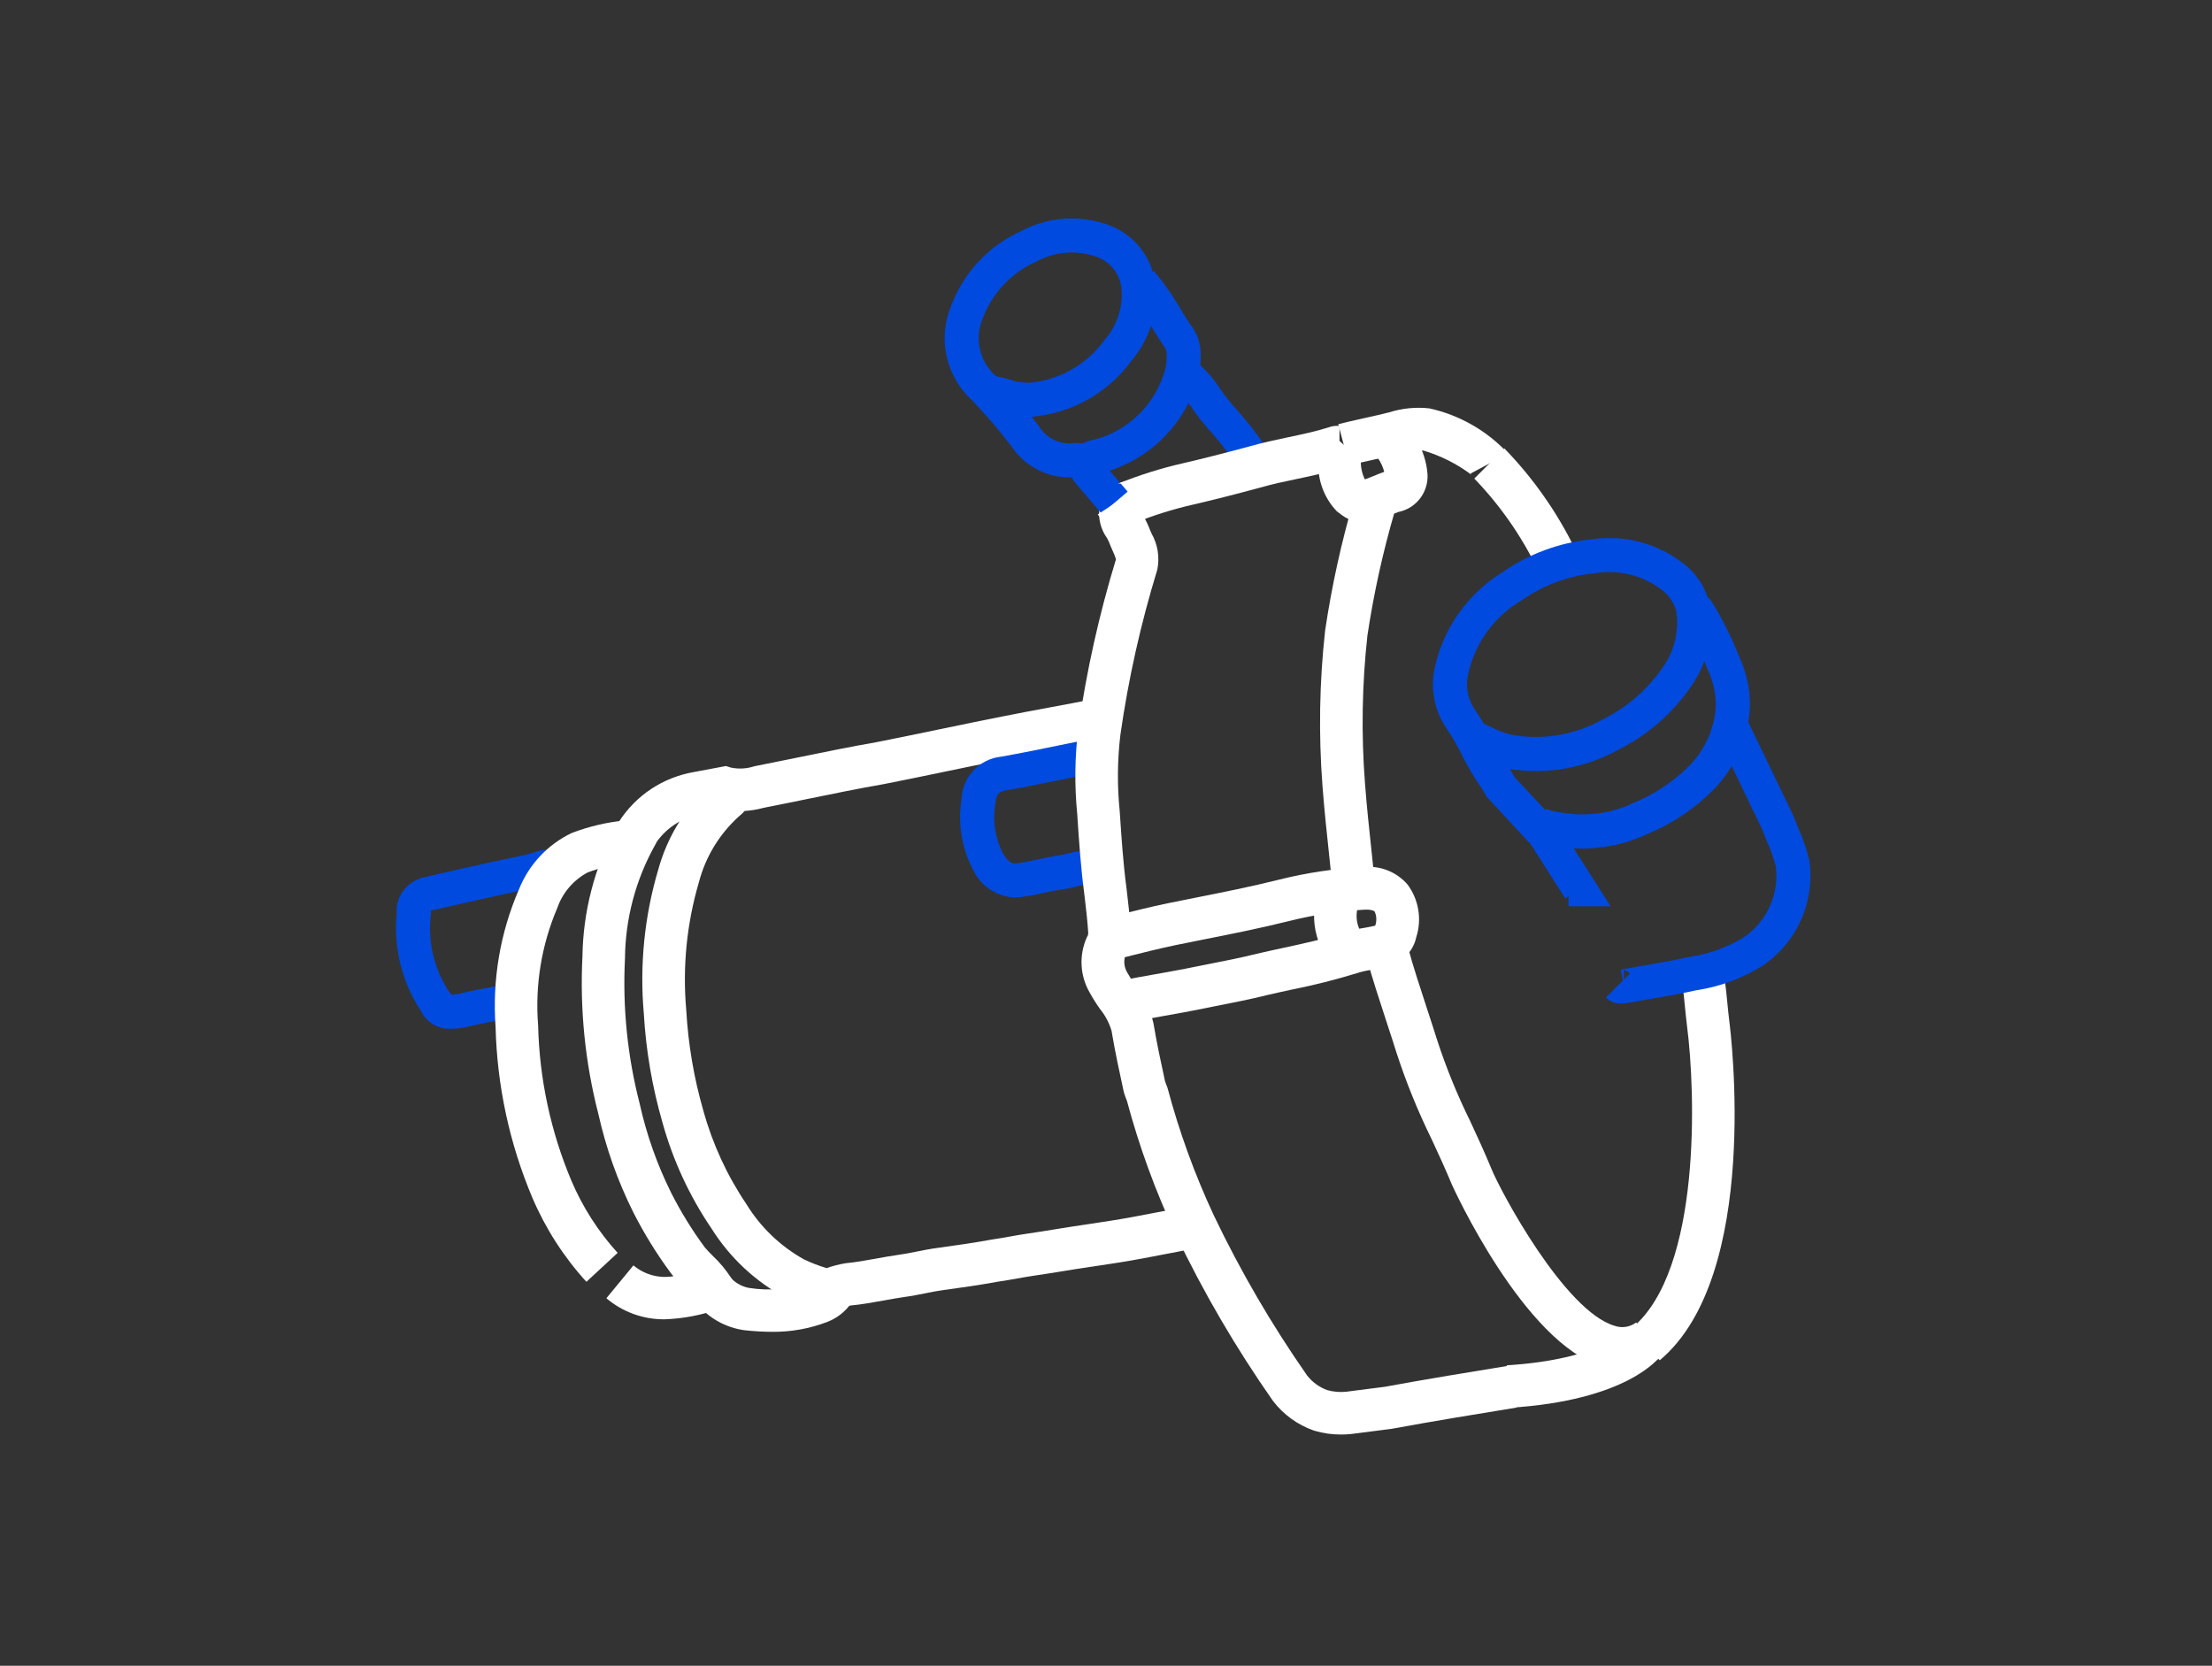 <svg width="162" height="122" viewBox="0 0 162 122" fill="none" xmlns="http://www.w3.org/2000/svg">
<rect x="0" y="0" width="162" height="122" fill="#333333" stroke="none"/>
<path d="M60.757 96.116L60.33 96.036C59.354 95.819 58.408 95.484 57.512 95.038C55.303 93.845 53.44 92.1 52.106 89.973C50.496 87.601 49.284 84.982 48.519 82.22C47.765 79.613 47.306 76.93 47.15 74.222C46.837 70.67 47.198 67.092 48.213 63.674C48.839 61.413 50.056 59.361 51.739 57.727C51.836 57.454 51.991 57.207 52.194 57.002C52.398 56.797 52.645 56.64 52.916 56.542L53.44 57.678L53.84 56.712C54.111 56.807 54.353 56.972 54.54 57.19C54.727 57.407 54.854 57.67 54.908 57.953C54.959 58.288 54.919 58.63 54.791 58.944C54.663 59.258 54.452 59.531 54.182 59.735L54.123 59.786C52.694 61.074 51.673 62.752 51.186 64.612C50.291 67.655 49.977 70.839 50.26 73.998C50.401 76.482 50.819 78.942 51.508 81.334C52.18 83.775 53.246 86.091 54.663 88.189C55.695 89.874 57.142 91.264 58.865 92.229C59.405 92.49 59.965 92.707 60.54 92.877C60.989 92.718 61.451 92.598 61.92 92.521C62.686 92.447 63.417 92.314 64.192 92.174C64.735 92.076 65.278 91.978 65.822 91.901C66.254 91.843 66.684 91.758 67.139 91.666C67.624 91.569 68.124 91.469 68.643 91.4C70.158 91.193 71.355 91.019 72.623 90.787C73.102 90.719 73.521 90.643 73.939 90.569C74.394 90.487 74.848 90.407 75.303 90.342C75.942 90.25 76.599 90.143 77.255 90.037C77.94 89.925 78.625 89.814 79.293 89.719L79.802 89.642C80.878 89.482 81.99 89.315 83.089 89.106L87.018 88.358L87.601 91.421L83.673 92.17C82.512 92.39 81.369 92.561 80.263 92.726L79.746 92.804C79.085 92.898 78.421 93.006 77.757 93.115C77.08 93.224 76.404 93.334 75.743 93.429C75.324 93.489 74.906 93.564 74.487 93.638C74.032 93.719 73.578 93.8 73.123 93.865C71.713 94.123 70.284 94.324 69.06 94.49C68.638 94.546 68.208 94.632 67.752 94.724C67.268 94.82 66.767 94.921 66.249 94.99C65.758 95.06 65.253 95.152 64.748 95.243C63.944 95.389 63.112 95.539 62.262 95.62C61.889 95.712 61.522 95.827 61.163 95.965L60.757 96.116ZM53.643 58.117L54.214 59.355C54.412 59.201 54.569 59.001 54.672 58.772C54.774 58.544 54.819 58.293 54.803 58.043L53.643 58.117Z" fill="white"/>
<path d="M48.685 96.626C47.12 96.644 45.602 96.097 44.409 95.084L46.391 92.677C46.792 93.014 47.262 93.26 47.768 93.397C48.273 93.534 48.803 93.559 49.319 93.471L49.182 93.308L49.129 93.238C48.087 91.832 47.166 90.339 46.375 88.778C45.234 86.491 44.377 84.074 43.82 81.579C42.851 77.814 42.459 73.924 42.657 70.041C42.706 66.76 43.54 63.538 45.088 60.644V60.62L45.334 60.174C45.946 59.223 46.748 58.409 47.691 57.784C48.634 57.16 49.696 56.738 50.81 56.546L53.165 56.104L53.536 56.22C54.103 56.337 54.691 56.303 55.242 56.123L55.572 56.055C56.585 55.857 57.583 55.652 58.58 55.448C60.396 55.076 62.274 54.691 64.155 54.364C65.705 54.059 67.274 53.733 68.842 53.407C70.423 53.078 72.004 52.75 73.601 52.437C74.689 52.219 75.781 52.016 76.874 51.813C77.964 51.611 79.054 51.408 80.144 51.19L80.755 54.248C79.652 54.469 78.548 54.674 77.444 54.879C76.365 55.079 75.286 55.279 74.207 55.495C72.616 55.807 71.046 56.134 69.477 56.46C67.897 56.788 66.317 57.117 64.722 57.43C62.854 57.755 60.999 58.135 59.206 58.503C58.2 58.709 57.193 58.916 56.177 59.114L55.88 59.176C54.946 59.429 53.969 59.473 53.016 59.306L51.362 59.616C50.062 59.835 48.9 60.553 48.122 61.618L47.971 61.9C46.551 64.441 45.794 67.3 45.771 70.211C45.59 73.784 45.953 77.365 46.847 80.83C47.348 83.095 48.124 85.29 49.156 87.367C49.865 88.766 50.69 90.104 51.622 91.365C51.786 91.562 51.989 91.766 52.202 91.981C52.705 92.454 53.149 92.985 53.526 93.563L54.573 95.265L52.667 95.867C51.386 96.32 50.044 96.576 48.685 96.626Z" fill="white"/>
<path d="M33.129 75.341C32.666 75.384 32.2 75.286 31.793 75.06C31.386 74.834 31.057 74.491 30.848 74.075C29.44 71.958 28.805 69.42 29.052 66.889C29.002 66.263 29.198 65.642 29.599 65.159C30.006 64.664 30.576 64.329 31.206 64.215C34.166 63.531 36.445 63.029 38.539 62.599C38.696 62.566 38.85 62.523 39.002 62.469C39.742 62.157 40.574 62.139 41.327 62.42L40.367 64.722C40.277 64.684 40.109 64.732 39.773 64.842C39.525 64.928 39.271 64.997 39.013 65.048C36.967 65.468 34.706 65.966 31.71 66.658C31.652 66.666 31.596 66.688 31.547 66.722L31.568 66.834L31.547 67.018C31.323 68.978 31.792 70.955 32.871 72.606L33.057 72.842C33.185 72.849 33.313 72.842 33.44 72.823C34.574 72.555 35.739 72.333 36.868 72.12L37.433 72.013L37.9 74.463L37.332 74.571C36.214 74.782 35.058 75.002 33.964 75.262L33.865 75.281C33.622 75.32 33.376 75.34 33.129 75.341Z" fill="#004ADF"/>
<path d="M74.334 65.733C73.685 65.71 73.056 65.509 72.514 65.151C71.973 64.793 71.541 64.292 71.266 63.705C70.432 62.124 70.135 60.316 70.418 58.552C70.441 57.765 70.749 57.013 71.285 56.437C71.821 55.86 72.549 55.498 73.332 55.417C74.76 55.164 76.141 54.881 77.603 54.581C78.25 54.448 78.907 54.313 79.581 54.179L80.069 56.625C79.4 56.759 78.748 56.893 78.104 57.025C76.625 57.328 75.228 57.615 73.743 57.877C73.177 57.967 72.971 58.124 72.896 58.838C72.681 60.077 72.87 61.352 73.436 62.476C73.937 63.325 74.281 63.266 74.557 63.216L74.619 63.207C75.061 63.152 75.519 63.051 76.004 62.945C76.522 62.832 77.057 62.715 77.612 62.646C77.8 62.616 78.012 62.564 78.22 62.515C78.882 62.316 79.578 62.256 80.265 62.339L79.885 64.804C79.517 64.781 79.149 64.828 78.799 64.941C78.526 65.006 78.249 65.071 77.957 65.116C77.48 65.176 77.022 65.277 76.537 65.382C76.028 65.493 75.503 65.608 74.958 65.678C74.752 65.714 74.543 65.732 74.334 65.733Z" fill="#004ADF"/>
<path d="M42.946 93.88C41.288 92.061 39.949 89.976 38.984 87.712C37.314 83.752 36.401 79.514 36.295 75.218C36.045 71.779 36.628 68.331 37.995 65.166C38.715 63.341 40.099 61.856 41.869 61.009C43.131 60.528 44.453 60.217 45.798 60.087L46.123 63.188C45.066 63.288 44.027 63.528 43.033 63.901C41.997 64.456 41.207 65.379 40.819 66.489C39.657 69.206 39.174 72.165 39.411 75.11C39.505 79.016 40.33 82.87 41.845 86.471C42.67 88.412 43.816 90.2 45.234 91.761L42.946 93.88Z" fill="white"/>
<path d="M97.607 65.161C97.528 64.365 97.442 63.562 97.356 62.758C97.173 61.056 96.985 59.296 96.856 57.576C96.564 53.778 96.629 49.961 97.049 46.175C97.53 42.932 98.234 39.726 99.155 36.58L102.156 37.428C101.278 40.421 100.606 43.471 100.144 46.556C99.749 50.142 99.689 53.757 99.966 57.354C100.09 59.013 100.276 60.748 100.456 62.425C100.543 63.237 100.63 64.047 100.71 64.85L97.607 65.161Z" fill="white"/>
<path d="M82.626 74.892L82.014 71.834C82.881 71.661 83.748 71.506 84.626 71.35C85.33 71.225 86.042 71.098 86.766 70.958C87.314 70.845 87.883 70.733 88.451 70.622C89.701 70.377 90.883 70.145 92.045 69.854C92.707 69.699 93.354 69.559 94.002 69.419C95.453 69.106 96.953 68.782 98.367 68.324C98.873 68.157 99.392 68.034 99.918 67.956C100.186 67.908 100.455 67.862 100.715 67.796C100.834 67.461 100.824 67.091 100.677 66.766C100.61 66.685 100.377 66.601 99.934 66.625C98.063 66.725 96.206 67.005 94.389 67.462C92.325 67.978 90.211 68.399 88.165 68.805C87.485 68.941 86.805 69.077 86.125 69.215C84.922 69.466 83.761 69.758 82.532 70.067L81.763 70.261L81.007 67.235L81.77 67.044C83.032 66.726 84.223 66.426 85.495 66.161C86.186 66.02 86.871 65.883 87.557 65.747C89.566 65.348 91.642 64.935 93.667 64.428C95.675 63.923 97.728 63.616 99.796 63.51C100.405 63.437 101.023 63.515 101.595 63.736C102.167 63.957 102.677 64.314 103.079 64.777C103.485 65.321 103.756 65.954 103.868 66.624C103.981 67.293 103.933 67.98 103.727 68.627C103.608 69.18 103.326 69.685 102.918 70.078C102.511 70.47 101.995 70.732 101.437 70.83C101.119 70.908 100.792 70.967 100.466 71.025C100.098 71.079 99.735 71.162 99.38 71.273C97.828 71.751 96.253 72.15 94.66 72.467C94.03 72.603 93.403 72.739 92.78 72.885C91.561 73.19 90.285 73.44 89.05 73.682C88.493 73.791 87.934 73.901 87.376 74.016C86.616 74.162 85.891 74.292 85.172 74.419C84.317 74.573 83.471 74.723 82.626 74.892Z" fill="white"/>
<path d="M112.894 42.092L112.724 41.921L112.614 41.706C111.429 39.256 109.863 37.009 107.973 35.05L110.177 32.846C112.277 35.008 114.021 37.49 115.345 40.197C115.464 40.395 115.542 40.614 115.574 40.842C115.607 41.071 115.593 41.303 115.533 41.526C115.552 41.433 115.562 41.339 115.561 41.245H112.481C112.523 41.565 112.668 41.862 112.894 42.092Z" fill="white"/>
<path d="M98.21 105.064C97.556 105.068 96.905 104.976 96.278 104.791L96.202 104.766C95.024 104.351 93.993 103.602 93.234 102.611C90.519 98.737 88.13 94.645 86.091 90.377C84.622 87.241 83.432 83.982 82.536 80.636C82.46 80.459 82.398 80.273 82.337 80.093L82.293 79.931C81.982 78.503 81.661 77.026 81.405 75.49C81.233 74.913 80.949 74.376 80.569 73.91C80.296 73.529 80.045 73.131 79.819 72.72C79.456 72.103 79.247 71.407 79.212 70.691C79.176 69.975 79.315 69.262 79.615 68.612C79.667 68.535 79.696 68.446 79.7 68.354C79.646 67.462 79.544 66.6 79.436 65.688L79.399 65.375C79.154 63.539 79.028 61.642 78.905 59.808L78.893 59.621C78.686 57.532 78.712 55.427 78.972 53.344C79.572 49.151 80.494 45.01 81.731 40.958C81.665 40.75 81.585 40.546 81.491 40.349C81.396 40.136 81.303 39.925 81.228 39.719C81.198 39.641 81.131 39.521 81.064 39.391C80.76 38.964 80.57 38.465 80.514 37.943C80.457 37.42 80.536 36.893 80.742 36.41C80.986 36.026 81.325 35.712 81.727 35.5C82.129 35.287 82.579 35.183 83.033 35.198L83.223 38.23C83.345 38.13 83.441 38.002 83.502 37.856C83.563 37.711 83.588 37.553 83.573 37.396C83.646 37.589 83.733 37.777 83.833 37.957C83.95 38.175 84.056 38.398 84.149 38.627C84.21 38.794 84.275 38.936 84.34 39.081C84.791 39.88 84.94 40.816 84.759 41.717C83.544 45.676 82.639 49.723 82.053 53.823C81.831 55.68 81.815 57.556 82.004 59.416L82.017 59.6C82.136 61.384 82.259 63.228 82.493 64.986L82.533 65.322C82.648 66.297 82.757 67.218 82.816 68.219L82.819 68.311C82.825 68.902 82.682 69.485 82.404 70.006C82.342 70.214 82.324 70.432 82.353 70.647C82.381 70.861 82.455 71.067 82.57 71.251C82.742 71.558 82.931 71.854 83.136 72.139C83.78 72.966 84.236 73.922 84.475 74.942C84.72 76.41 85.025 77.822 85.323 79.189C85.35 79.271 85.375 79.349 85.403 79.411L85.504 79.673C86.358 82.881 87.493 86.008 88.896 89.016C90.849 93.103 93.133 97.023 95.726 100.737C96.109 101.23 96.624 101.604 97.212 101.815C97.657 101.938 98.122 101.977 98.581 101.932L101.413 101.57C104.468 101.009 107.566 100.503 110.562 100.014L111.072 103.091C108.07 103.58 104.973 104.086 101.935 104.644L101.85 104.657L98.919 105.031C98.679 105.054 98.442 105.064 98.21 105.064Z" fill="white"/>
<path d="M118.843 100.313C118.347 100.311 117.855 100.239 117.38 100.098C111.596 98.409 106.363 86.841 106.317 86.727C105.868 85.637 105.352 84.523 104.853 83.445C103.847 81.4 102.988 79.286 102.281 77.119C102.113 76.571 101.86 75.802 101.585 74.963C101.049 73.327 100.441 71.472 100.144 70.324L103.162 69.541C103.435 70.594 104.026 72.4 104.548 73.993C104.83 74.852 105.088 75.641 105.263 76.209C105.928 78.239 106.737 80.219 107.682 82.134C108.195 83.242 108.726 84.387 109.206 85.554C109.896 87.277 114.605 96.039 118.253 97.104C118.516 97.196 118.797 97.222 119.072 97.178C119.347 97.135 119.606 97.024 119.828 96.855L121.645 99.388C120.833 99.987 119.852 100.311 118.843 100.313Z" fill="white"/>
<path d="M80.685 37.626L78.927 35.565C78.75 35.389 78.603 35.185 78.493 34.961C77.622 34.991 76.758 34.797 75.984 34.397C75.209 33.997 74.551 33.404 74.071 32.677C73.174 31.502 72.211 30.38 71.186 29.316C70.248 28.458 69.598 27.331 69.326 26.089C69.053 24.847 69.172 23.552 69.665 22.38C70.117 21.18 70.802 20.081 71.679 19.146C72.556 18.21 73.609 17.457 74.778 16.929C75.698 16.437 76.708 16.133 77.747 16.035C78.786 15.937 79.835 16.047 80.831 16.358C81.847 16.648 82.752 17.238 83.428 18.049C84.104 18.861 84.52 19.858 84.621 20.909C84.711 21.897 84.602 22.893 84.302 23.839C84.001 24.784 83.514 25.66 82.871 26.416C82.035 27.561 80.968 28.517 79.738 29.223C78.508 29.928 77.143 30.366 75.732 30.509L75.561 30.526C75.741 30.753 75.914 30.977 76.084 31.203C76.346 31.64 76.73 31.991 77.189 32.213C77.647 32.435 78.161 32.519 78.666 32.454C79.093 32.415 79.521 32.519 79.883 32.749C80.244 32.978 80.52 33.322 80.666 33.725L80.702 33.803L80.775 33.886L82.583 36.006L80.685 37.626ZM72.961 27.549C73.273 27.611 73.586 27.697 73.9 27.786C74.39 27.964 74.909 28.048 75.43 28.033C76.512 27.93 77.559 27.596 78.501 27.055C79.443 26.514 80.259 25.778 80.893 24.896C81.341 24.39 81.681 23.8 81.896 23.16C82.11 22.52 82.193 21.844 82.14 21.171C82.089 20.595 81.859 20.05 81.483 19.611C81.107 19.173 80.603 18.863 80.042 18.725C79.353 18.517 78.63 18.45 77.914 18.526C77.199 18.602 76.506 18.821 75.877 19.169C74.106 19.957 72.717 21.412 72.014 23.219C71.678 23.947 71.588 24.765 71.758 25.548C71.928 26.332 72.35 27.038 72.958 27.561L72.961 27.549Z" fill="#004ADF"/>
<path d="M90.983 34.658C90.234 33.504 89.394 32.411 88.471 31.39L88.043 30.888C87.784 30.566 87.565 30.261 87.347 29.955C86.962 29.346 86.487 28.8 85.938 28.335L87.433 26.339C88.192 26.954 88.849 27.686 89.379 28.506C89.57 28.774 89.76 29.044 89.967 29.301L90.365 29.767C91.378 30.888 92.297 32.09 93.114 33.361L90.983 34.658Z" fill="#004ADF"/>
<path d="M80.114 34.838L78.664 32.808C79.116 32.506 79.624 32.296 80.157 32.192L80.418 32.125C81.505 31.793 82.5 31.212 83.323 30.428C84.146 29.643 84.775 28.678 85.159 27.608C85.381 27.046 85.477 26.443 85.438 25.84C85.438 25.652 85.354 25.514 85.115 25.169C85.034 25.052 84.954 24.936 84.88 24.818C84.718 24.561 84.555 24.296 84.393 24.031C83.879 23.135 83.291 22.285 82.632 21.489L84.503 19.839C85.258 20.741 85.932 21.707 86.519 22.727C86.676 22.982 86.832 23.238 86.992 23.49C87.048 23.58 87.106 23.663 87.164 23.746C87.641 24.343 87.911 25.078 87.933 25.84C87.972 26.785 87.806 27.727 87.447 28.602C86.913 30.001 86.067 31.26 84.975 32.285C83.882 33.309 82.57 34.071 81.139 34.513C80.99 34.556 80.872 34.586 80.752 34.615C80.528 34.653 80.313 34.728 80.114 34.838Z" fill="#004ADF"/>
<path d="M107.751 34.763C106.694 33.968 105.502 33.37 104.234 32.996C103.658 32.958 103.08 33.033 102.532 33.215C102.071 33.338 101.345 33.5 100.62 33.662C99.942 33.812 99.264 33.962 98.812 34.083L98.01 31.069C98.493 30.941 99.218 30.779 99.944 30.617C100.622 30.467 101.3 30.317 101.752 30.196C102.703 29.897 103.707 29.8 104.697 29.912C106.906 30.403 108.913 31.555 110.451 33.215L107.699 34.681L107.751 34.763Z" fill="white"/>
<path d="M56.519 97.543C55.855 97.538 55.191 97.5 54.531 97.427C53.136 97.24 51.866 96.522 50.985 95.423L53.409 93.461C53.765 93.906 54.267 94.212 54.827 94.323C56.368 94.568 57.946 94.431 59.423 93.926C59.552 93.883 59.667 93.805 59.755 93.702L62.35 95.432C61.919 96.055 61.312 96.535 60.607 96.811C59.303 97.312 57.915 97.561 56.519 97.543Z" fill="white"/>
<path d="M97.623 70.722C96.886 69.896 96.418 68.865 96.28 67.766C96.143 66.667 96.344 65.553 96.855 64.57L99.592 66.064C99.387 66.48 99.311 66.948 99.374 67.408C99.437 67.867 99.637 68.297 99.947 68.643L97.623 70.722Z" fill="white"/>
<path d="M99.887 38.284C99.236 38.26 98.612 38.021 98.112 37.603L97.911 37.453C97.065 36.571 96.579 35.405 96.551 34.183C96.426 33.239 96.68 32.284 97.257 31.526L99.564 33.624C99.617 33.57 99.658 33.507 99.687 33.438C99.613 33.998 99.701 34.568 99.942 35.079L99.959 35.091L99.978 35.105C100.196 35.027 100.378 34.951 100.561 34.876C100.828 34.766 101.096 34.656 101.376 34.559C101.285 34.2 101.129 33.86 100.917 33.556C100.72 33.278 100.578 32.964 100.499 32.633L103.556 32.02C103.539 31.925 103.508 31.832 103.464 31.746L103.555 31.893C104.051 32.631 104.376 33.471 104.506 34.351L104.518 34.46C104.627 35.139 104.47 35.833 104.08 36.399C103.69 36.965 103.096 37.358 102.423 37.496C102.212 37.567 101.981 37.664 101.749 37.759C101.45 37.882 101.152 38.004 100.836 38.109C100.532 38.223 100.211 38.282 99.887 38.284Z" fill="white"/>
<path d="M121.551 99.63L119.55 97.238C124.631 92.989 124.165 79.878 123.557 75.186C123.495 74.691 123.448 74.218 123.402 73.752C123.355 73.27 123.309 72.796 123.245 72.322L123.232 72.116C123.23 72.026 123.222 71.937 123.209 71.848C123.185 71.668 123.172 71.487 123.169 71.305L126.288 71.305C126.29 71.364 126.296 71.423 126.306 71.482C126.325 71.644 126.343 71.815 126.348 72.001C126.41 72.48 126.458 72.96 126.505 73.447C126.548 73.886 126.592 74.332 126.649 74.791C126.747 75.541 128.982 93.415 121.551 99.63Z" fill="white"/>
<path d="M110.544 103.108L110.351 99.996C117.307 99.564 119.166 97.388 119.184 97.366L121.7 99.207C121.458 99.551 119.089 102.578 110.544 103.108Z" fill="white"/>
<path d="M115.912 62.15C114.774 62.136 113.644 61.971 112.551 61.657L113.207 59.25C114.401 59.612 115.656 59.728 116.896 59.59C117.829 59.486 118.738 59.227 119.586 58.824C121.117 58.205 122.51 57.286 123.681 56.122C124.579 55.221 125.209 54.088 125.501 52.849C125.792 51.626 125.662 50.341 125.133 49.2C124.622 47.889 123.999 46.623 123.271 45.418L123.237 45.355C123.303 45.493 123.406 45.609 123.535 45.691L124.598 43.433C124.957 43.59 125.255 43.86 125.448 44.201C126.236 45.507 126.909 46.88 127.459 48.302C128.168 49.888 128.338 51.663 127.943 53.355C127.557 55.024 126.725 56.556 125.536 57.789C124.144 59.21 122.477 60.332 120.636 61.086C119.551 61.601 118.388 61.933 117.194 62.067C116.769 62.122 116.341 62.15 115.912 62.15Z" fill="#004ADF"/>
<path d="M117.958 66.377H114.875V65.646L114.633 65.799L112.057 61.751C111.988 61.693 111.931 61.643 111.874 61.586L108.879 58.35L108.713 58.065C108.606 57.865 108.485 57.672 108.351 57.49L108.303 57.426C107.844 56.742 107.431 56.03 107.065 55.292C106.748 54.651 106.391 54.03 105.995 53.434C105.554 52.813 105.242 52.11 105.077 51.366C104.912 50.622 104.897 49.853 105.035 49.104C105.327 47.627 105.922 46.226 106.781 44.989C107.641 43.752 108.746 42.707 110.029 41.917C111.957 40.568 114.2 39.738 116.542 39.506C117.711 39.328 118.904 39.387 120.049 39.68C121.195 39.973 122.27 40.494 123.209 41.212C124.236 41.964 124.95 43.067 125.215 44.311C125.559 46.413 125.06 48.566 123.827 50.302C122.491 52.246 120.686 53.82 118.58 54.88C116.15 56.243 113.333 56.752 110.579 56.324C110.692 56.499 110.79 56.67 110.88 56.83L110.957 56.962L113.663 59.847C113.856 59.991 114.019 60.172 114.141 60.379L117.958 66.377ZM108.665 53.002C108.854 53.084 109.042 53.172 109.23 53.26C109.754 53.543 110.319 53.742 110.905 53.851L110.969 53.86C113.188 54.2 115.457 53.783 117.411 52.676C119.154 51.806 120.649 50.51 121.758 48.909C122.194 48.308 122.507 47.627 122.677 46.904C122.848 46.181 122.873 45.432 122.752 44.699C122.563 44.066 122.165 43.515 121.623 43.138C120.938 42.63 120.157 42.266 119.328 42.069C118.498 41.871 117.637 41.843 116.797 41.988C114.887 42.168 113.056 42.842 111.484 43.943C110.467 44.531 109.586 45.329 108.899 46.282C108.213 47.236 107.736 48.325 107.502 49.477C107.413 49.911 107.415 50.359 107.507 50.793C107.599 51.227 107.779 51.638 108.036 51.999C108.265 52.327 108.471 52.663 108.665 53.002Z" fill="#004ADF"/>
<path d="M118.693 73.501C118.492 73.505 118.293 73.467 118.106 73.391C117.92 73.315 117.752 73.202 117.61 73.059L118.851 71.819L118.702 71.013L118.728 71.009C118.7 71.007 118.673 71.008 118.645 71.01L118.789 70.998C119.326 70.898 119.864 70.806 120.401 70.713C121.49 70.525 122.617 70.33 123.71 70.087C125.125 69.884 126.484 69.396 127.705 68.652C128.538 68.086 129.199 67.301 129.613 66.383C130.028 65.465 130.181 64.451 130.055 63.452C129.878 62.802 129.651 62.166 129.377 61.551C129.249 61.244 129.123 60.938 129.007 60.633L125.601 53.573L127.848 52.489L131.323 59.703C131.434 60.001 131.558 60.298 131.682 60.597C132.014 61.346 132.285 62.12 132.491 62.912L132.504 62.974C132.723 64.457 132.519 65.971 131.915 67.342C131.312 68.714 130.333 69.887 129.092 70.726C127.612 71.657 125.955 72.271 124.225 72.528C123.1 72.778 121.944 72.978 120.826 73.171C120.269 73.267 119.713 73.364 119.156 73.467L118.929 73.487C118.851 73.496 118.772 73.501 118.693 73.501ZM118.929 71.041V71.741L119.374 71.296C119.251 71.173 119.097 71.085 118.929 71.041Z" fill="#004ADF"/>
<path d="M82.052 38.526C81.727 38.534 81.406 38.461 81.117 38.313C80.829 38.166 80.581 37.948 80.398 37.68L82.994 35.953C82.88 35.765 82.713 35.615 82.514 35.522C82.315 35.429 82.094 35.396 81.876 35.428C83.438 34.794 85.048 34.288 86.692 33.916C88.026 33.607 89.575 33.215 91.519 32.692C92.431 32.427 93.388 32.225 94.313 32.03C95.36 31.811 96.349 31.602 97.297 31.302C97.533 31.211 97.787 31.174 98.039 31.194C98.291 31.214 98.535 31.291 98.753 31.419C98.55 31.317 98.326 31.264 98.099 31.266V34.292C98.421 34.247 98.719 34.098 98.949 33.868L98.683 34.132L98.328 34.246L98.099 34.319V34.385L97.915 34.374C96.924 34.668 95.925 34.879 94.956 35.083C94.046 35.274 93.188 35.454 92.359 35.695C90.348 36.236 88.765 36.637 87.348 36.964C85.862 37.304 84.405 37.764 82.993 38.339C82.694 38.461 82.374 38.524 82.052 38.526Z" fill="white"/>
</svg>

